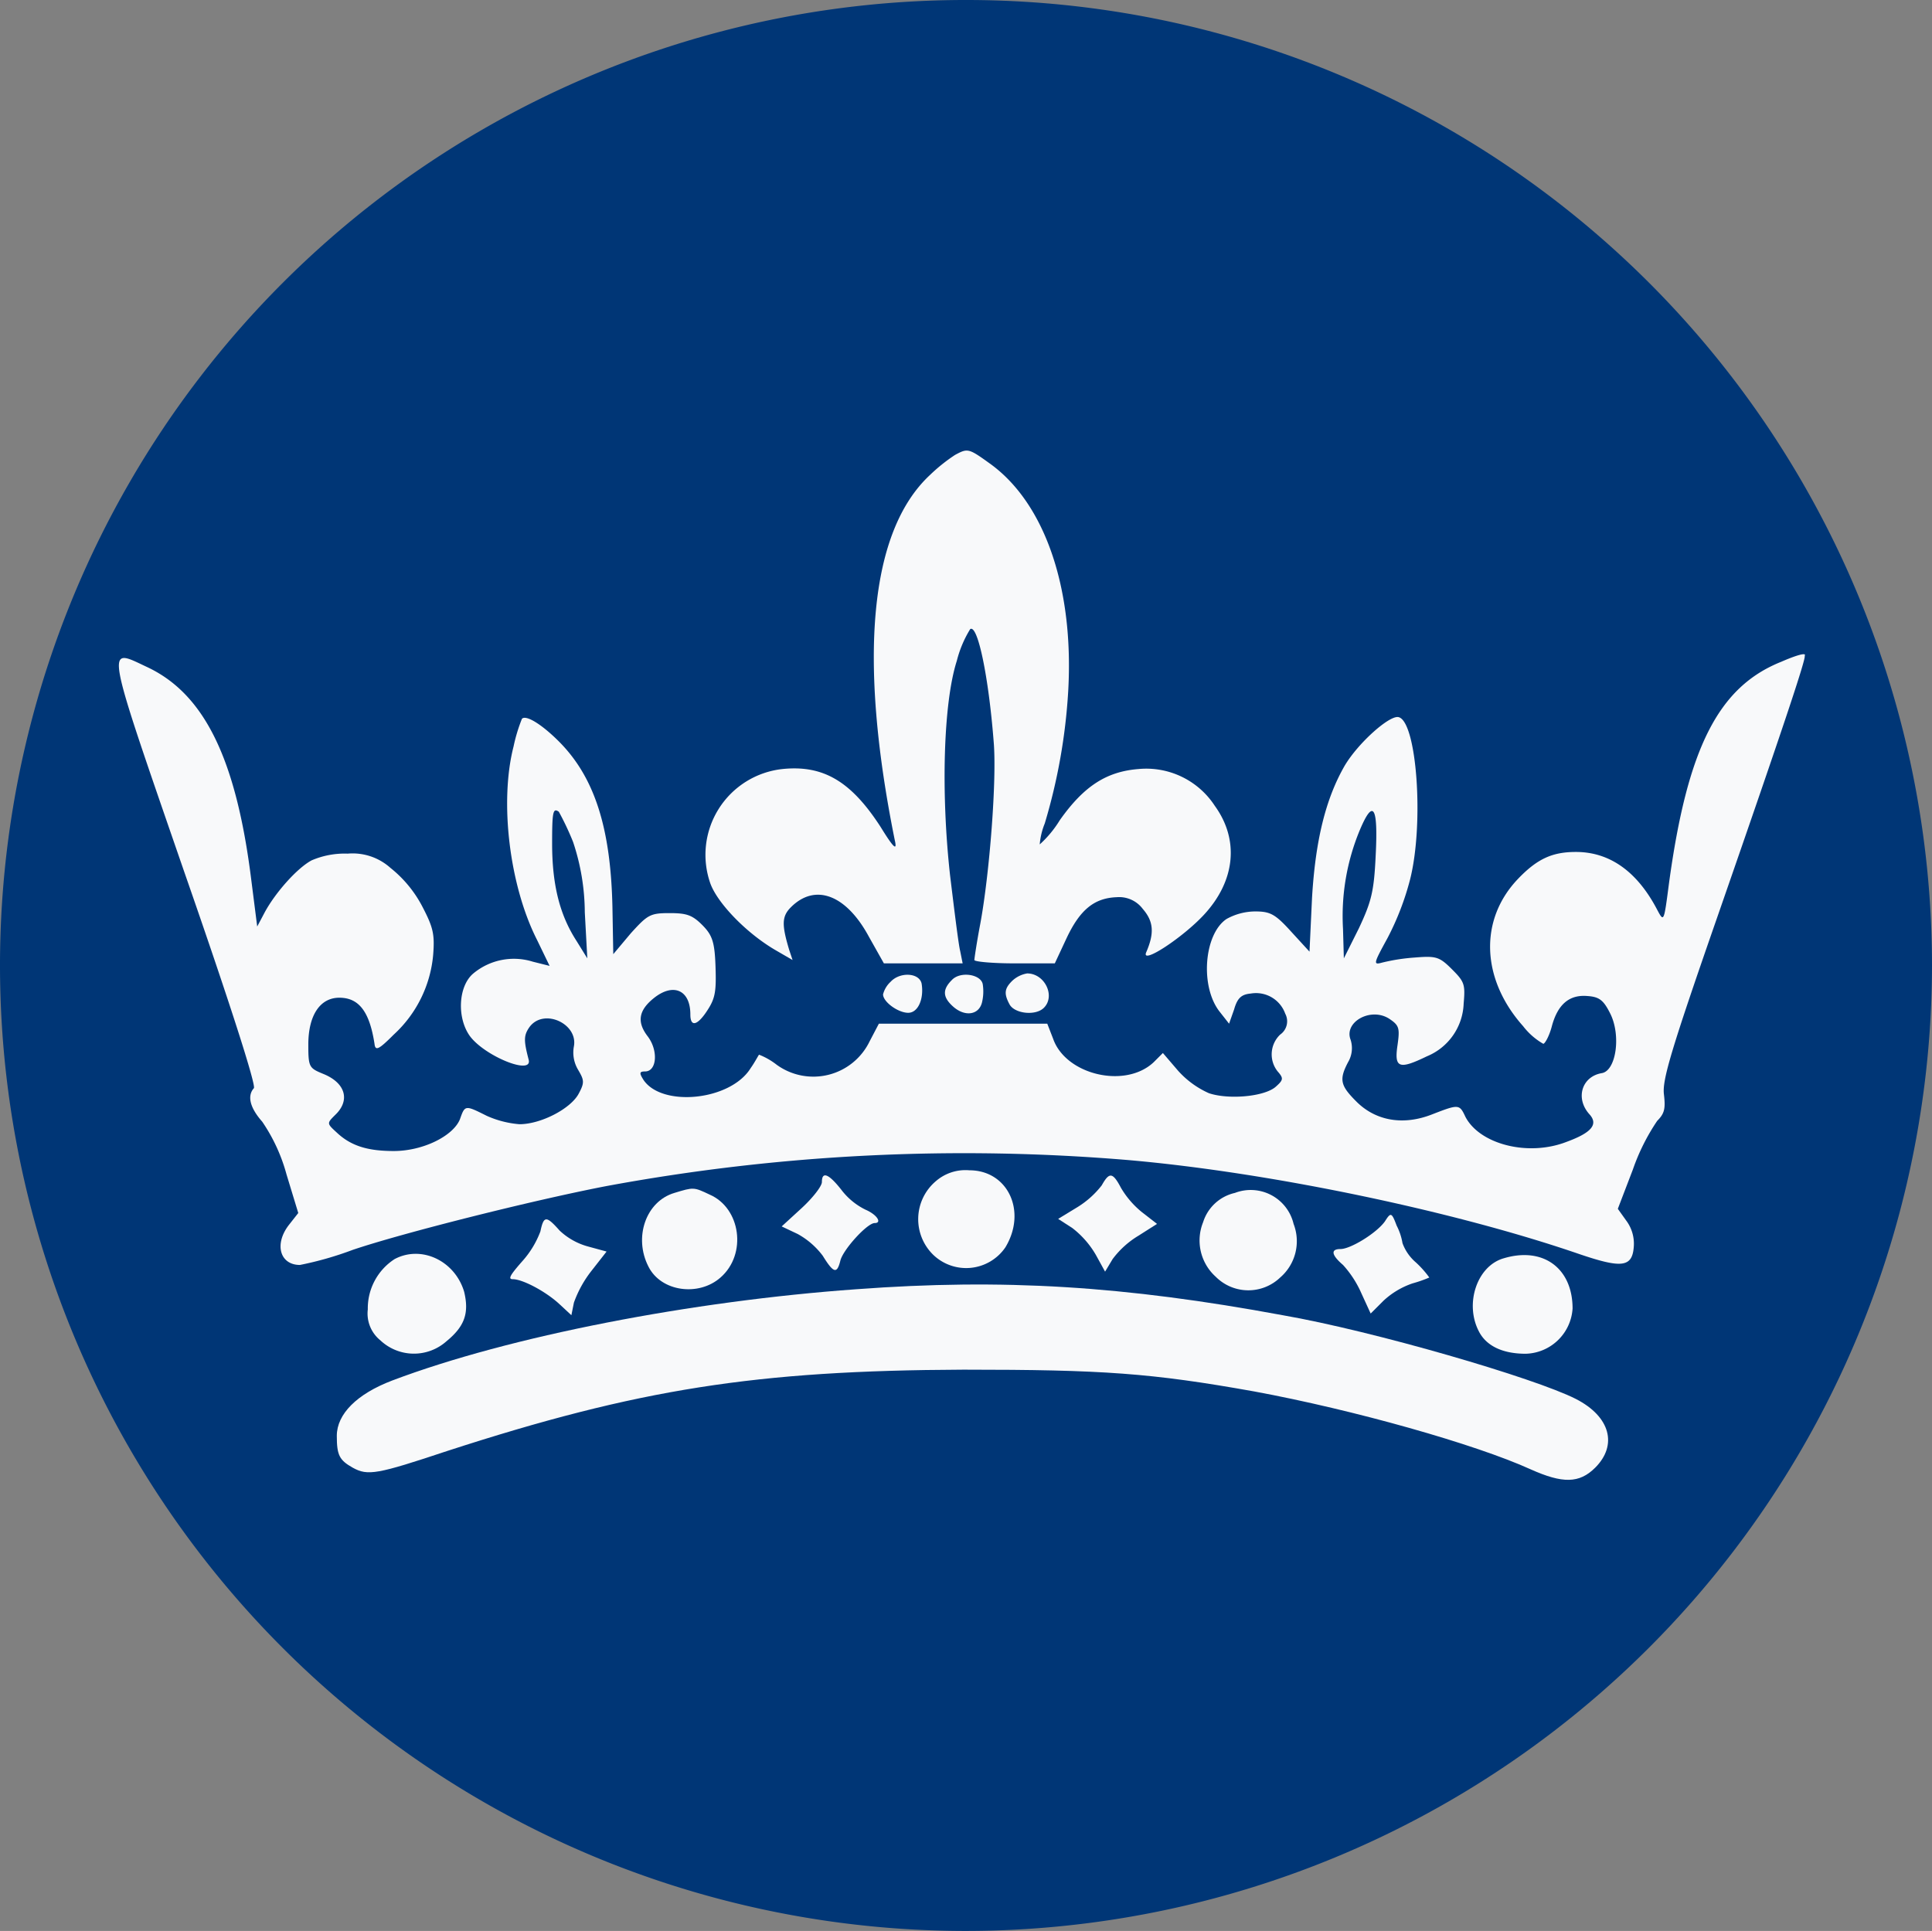 <svg xmlns="http://www.w3.org/2000/svg" viewBox="0 0 230.6 230.5"><rect x="0" y="0" width="230.6" height="230.5" fill="#808080" stroke="none"/><defs><style>.cls-1{fill:#003676;}.cls-2{fill:#f8f9fa;}</style></defs><title>Risorsa 1</title><g id="Livello_2" data-name="Livello 2"><g id="svg33"><path class="cls-1" d="M115.3,230.5h0A115.27,115.27,0,0,1,0,115.2H0A115.25,115.25,0,0,1,115.3,0h0A115.27,115.27,0,0,1,230.6,115.3h0A115.38,115.38,0,0,1,115.3,230.5Z"/><g id="surface715"><path id="path2" class="cls-2" d="M114,54.3a20.5,20.5,0,0,0-3,2.4c-7.2,6.7-8.6,21.8-4.2,43.6.3,1.3-.1,1-1.7-1.6-3.5-5.4-6.8-7.4-11.7-6.9a10.3,10.3,0,0,0-8.6,13.7c.9,2.4,4.4,6,7.9,8l1.9,1.1-.4-1.2c-.9-3-.9-4,.2-5.1,2.9-2.9,6.6-1.5,9.3,3.5l1.8,3.2h9.4l-.3-1.5c-.2-.8-.7-4.9-1.2-9-1.1-9.9-.8-20.6.8-25.6a13.49,13.49,0,0,1,1.6-3.8c.9-.6,2.2,5.7,2.8,13.4.4,4.5-.5,15.9-1.6,21.8-.4,2.1-.7,4.1-.7,4.3s2.2.4,4.8.4h4.8l1.4-3c1.6-3.4,3.3-4.8,6-4.9a3.52,3.52,0,0,1,3.1,1.4c1.3,1.5,1.4,2.9.4,5.2-.6,1.5,4.4-1.8,6.9-4.5,3.8-4.1,4.2-9,1.3-13a9.76,9.76,0,0,0-9.1-4.4c-3.8.3-6.5,2-9.4,6.1a13.09,13.09,0,0,1-2.4,2.9,8.51,8.51,0,0,1,.6-2.5,68.84,68.84,0,0,0,2.8-15.8c.7-12.3-2.8-22.5-9.4-27.2-2.5-1.8-2.6-1.8-4.1-1"/><path id="path4" class="cls-2" d="M212.6,79c-7.5,3-11.2,10.3-13.4,26.5-.6,4.6-.6,4.6-1.4,3.1-2.4-4.6-5.7-6.9-9.7-6.9-2.8,0-4.6.8-6.9,3.2-4.7,4.9-4.4,12,.6,17.6a8.13,8.13,0,0,0,2.4,2.1c.2,0,.7-.9,1-2,.7-2.7,2.1-3.9,4.3-3.7,1.4.1,1.9.5,2.7,2.1,1.3,2.6.7,6.8-1,7.1-2.4.4-3.2,3-1.5,4.9,1.1,1.2.3,2.2-2.7,3.3-4.6,1.8-10.4.3-12.1-3-.7-1.5-.8-1.5-3.9-.3-3.5,1.4-6.8.8-9.1-1.5-1.9-1.9-2.1-2.6-1-4.7a3.28,3.28,0,0,0,.3-2.7c-.8-2.1,2.4-3.9,4.6-2.5,1.2.8,1.3,1.1,1,3.2-.4,2.7.2,2.9,3.5,1.3a7.08,7.08,0,0,0,4.4-6.3c.2-2.3.1-2.6-1.4-4.1s-1.9-1.6-4.4-1.4a23.07,23.07,0,0,0-3.9.6c-1.1.3-1.1.2.6-2.9a32.77,32.77,0,0,0,2.7-7c1.7-6.7.8-19-1.4-19.4-1.1-.2-4.8,3.1-6.4,5.8-2.3,4-3.5,9-3.9,15.8l-.3,6.4-2.2-2.4c-1.9-2.1-2.5-2.4-4.3-2.4a7.13,7.13,0,0,0-3.4.9c-2.7,1.8-3.2,8.1-.8,11.1l1.1,1.4.6-1.7c.4-1.4.9-1.8,2-1.9a3.7,3.7,0,0,1,4.1,2.4,1.93,1.93,0,0,1-.6,2.5,3.26,3.26,0,0,0-.3,4.4c.7.8.7,1-.2,1.8-1.3,1.2-5.6,1.6-8,.8a10.88,10.88,0,0,1-3.7-2.7l-1.8-2.1-1.1,1.1c-3.4,3.2-10.5,1.5-12-2.8l-.7-1.8H104.9l-1.1,2.1a7.46,7.46,0,0,1-11.1,2.8,8.36,8.36,0,0,0-2.1-1.2c-.1.1-.5.9-1,1.6-2.4,3.9-10.6,4.7-12.8,1.4-.5-.8-.5-1,.2-1,1.4,0,1.6-2.5.3-4.2s-1.1-3.1.8-4.6c2.3-1.8,4.3-.9,4.3,2,0,1.6.9,1.3,2.1-.6.9-1.4,1-2.3.9-5.2s-.4-3.7-1.6-4.9-1.9-1.4-3.9-1.4c-2.3,0-2.6.2-4.6,2.4l-2.1,2.5-.1-5.6c-.2-9.4-2.1-15.5-6.4-19.8-2-2-3.9-3.2-4.4-2.7a19.67,19.67,0,0,0-1,3.3c-1.7,6.6-.5,16.6,2.8,23.1l1.5,3.1-2-.5a7.57,7.57,0,0,0-7.1,1.4c-1.8,1.5-2,5.3-.4,7.5,1.8,2.4,7.5,4.7,7,2.8-.6-2.3-.6-2.9.1-3.9,1.7-2.3,5.8-.4,5.3,2.3a4,4,0,0,0,.5,2.8c.7,1.2.8,1.5.1,2.8-.9,1.8-4.5,3.7-7.1,3.7a11.83,11.83,0,0,1-3.9-1c-2.6-1.3-2.6-1.3-3.2.4-.8,2-4.4,3.8-7.9,3.8-3.1,0-5.1-.6-6.8-2.2-1.2-1.1-1.2-1.1-.2-2.1,1.8-1.7,1.3-3.8-1.4-4.9-1.7-.7-1.8-.8-1.8-3.5,0-3.5,1.4-5.6,3.7-5.6s3.6,1.6,4.2,5.5c.1.9.5.7,2.3-1.1a14.66,14.66,0,0,0,4.7-9.5c.2-2.5,0-3.3-1.3-5.8a14.42,14.42,0,0,0-3.8-4.6,6.76,6.76,0,0,0-5.1-1.7,10,10,0,0,0-4.3.8c-1.7.9-4.3,3.8-5.6,6.2l-.9,1.7-.7-5.5c-1.8-14.5-5.6-22.3-12.5-25.5-4.9-2.3-5.1-3.3,4.5,24.5,5.4,15.5,8.6,25.5,8.3,25.8-.8.9-.5,2.3,1,4a20.79,20.79,0,0,1,2.9,6.3l1.4,4.6-1.1,1.4c-1.8,2.3-1.1,4.8,1.3,4.8a40,40,0,0,0,6.3-1.8c5.9-2,21.4-5.9,30.2-7.6a234.14,234.14,0,0,1,62.6-3.1c16.9,1.5,38.8,6.1,53.6,11.2,5,1.7,6.3,1.6,6.5-.8a4.62,4.62,0,0,0-.9-3.2l-1-1.4,1.8-4.7a24.88,24.88,0,0,1,2.9-5.8c.9-.9,1-1.5.8-3.2s.9-5.4,6.4-21.2c8.2-23.6,10.6-30.9,10.4-31.1C215.7,77.8,214.2,78.3,212.6,79ZM68.4,100.5a26.81,26.81,0,0,1,1.4,8.4l.3,5.5-1.3-2.1c-2-3.1-2.9-6.7-2.9-11.6,0-3.8.1-4.3.8-3.8A33.13,33.13,0,0,1,68.4,100.5Zm95.8,1.6c-.2,4.3-.5,5.5-2,8.7l-1.8,3.6-.1-3.5a26.7,26.7,0,0,1,2-11.8c1.6-3.8,2.2-2.9,1.9,3"/><path id="path6" class="cls-2" d="M106.3,117.2a3.09,3.09,0,0,0-.9,1.5c0,.9,1.8,2.2,3,2.2s1.9-1.7,1.6-3.5c-.3-1.3-2.6-1.4-3.7-.2"/><path id="path8" class="cls-2" d="M113.6,117c-1.1,1.1-1.1,2,.1,3.1,1.4,1.3,3.1,1.1,3.5-.4a5.59,5.59,0,0,0,.1-2.2c-.2-1.2-2.7-1.6-3.7-.5"/><path id="path10" class="cls-2" d="M120.8,117.1c-.9.9-1,1.5-.3,2.8.6,1.1,3.1,1.4,4.1.4,1.4-1.4.1-4.1-2-4.1a3.43,3.43,0,0,0-1.8.9"/><path id="path12" class="cls-2" d="M111.7,141a5.94,5.94,0,0,0-.3,8.8,5.67,5.67,0,0,0,8.6-.9c2.6-4.3.3-9.2-4.3-9.2a5.39,5.39,0,0,0-4,1.3"/><path id="path14" class="cls-2" d="M98.1,141.1c0,.5-1.1,1.9-2.4,3.1l-2.4,2.2,1.9.9a9.42,9.42,0,0,1,3,2.6c1.3,2.1,1.7,2.2,2.1.6.3-1.3,3.2-4.5,4.1-4.5s.3-1-1.1-1.6a8.1,8.1,0,0,1-2.9-2.4c-1.5-1.9-2.3-2.2-2.3-.9"/><path id="path16" class="cls-2" d="M131.5,141.5a10.91,10.91,0,0,1-2.9,2.6l-2.3,1.4,1.7,1.1a11,11,0,0,1,2.8,3.2l1.1,2,.9-1.5a10.74,10.74,0,0,1,3.1-2.8l2.2-1.4-1.8-1.4a10.78,10.78,0,0,1-2.5-2.9c-1-1.9-1.4-1.9-2.3-.3"/><path id="path18" class="cls-2" d="M80.5,142.4c-3.4,1-4.9,5.3-3.1,8.8,1.5,3,6,3.6,8.6,1.3,3.2-2.8,2.4-8.3-1.3-9.9-1.9-.9-1.9-.9-4.2-.2"/><path id="path20" class="cls-2" d="M147.4,142.4a5.17,5.17,0,0,0-3.8,3.5,5.82,5.82,0,0,0,1.5,6.5,5.49,5.49,0,0,0,7.7.1,5.72,5.72,0,0,0,1.6-6.4,5.26,5.26,0,0,0-7-3.7"/><path id="path22" class="cls-2" d="M165.3,145.8c-1,1.4-4.1,3.3-5.3,3.3s-1.1.7.3,1.9a12.47,12.47,0,0,1,2.2,3.4l1.1,2.4,1.5-1.5a9.63,9.63,0,0,1,3.5-2.1,15.65,15.65,0,0,0,2-.7,11.83,11.83,0,0,0-1.6-1.8,5.52,5.52,0,0,1-1.6-2.3,7.12,7.12,0,0,0-.7-2.1c-.6-1.6-.7-1.6-1.4-.5"/><path id="path24" class="cls-2" d="M64.5,147a11.22,11.22,0,0,1-2.2,3.6c-1.4,1.6-1.7,2.1-1.1,2.1,1.2,0,4,1.5,5.6,3l1.4,1.3.3-1.5a13.52,13.52,0,0,1,2.1-3.8l1.8-2.3-2.2-.6a8,8,0,0,1-3.4-1.9c-1.6-1.8-1.9-1.8-2.3.1"/><path id="path26" class="cls-2" d="M47.1,150.3a7,7,0,0,0-3.2,6,4.12,4.12,0,0,0,1.5,3.7,5.84,5.84,0,0,0,7.9.1c2.2-1.8,2.7-3.4,2.1-5.9-1.1-3.7-5.1-5.6-8.3-3.9"/><path id="path28" class="cls-2" d="M179.5,150.2c-3.2.9-4.7,5.4-3,8.7.9,1.8,2.9,2.7,5.6,2.7a5.76,5.76,0,0,0,5.6-5.4c0-4.8-3.5-7.4-8.2-6"/><path id="path30" class="cls-2" d="M102.2,153.9c-19.6,1.4-41.4,5.6-55.4,10.9-4.2,1.6-6.6,4-6.6,6.6,0,2.3.3,2.9,1.9,3.8,1.8,1,2.9.8,11.3-2,22.8-7.4,36.8-9.6,61.6-9.7,16.6,0,22.4.4,34.7,2.6,11.9,2.2,26.4,6.3,33,9.3,3.8,1.7,5.8,1.7,7.7-.2,2.7-2.7,1.8-6.1-2.3-8.2-4.9-2.5-24.1-8.1-35-10-18.9-3.5-33.4-4.4-50.9-3.1"/></g></g></g></svg>